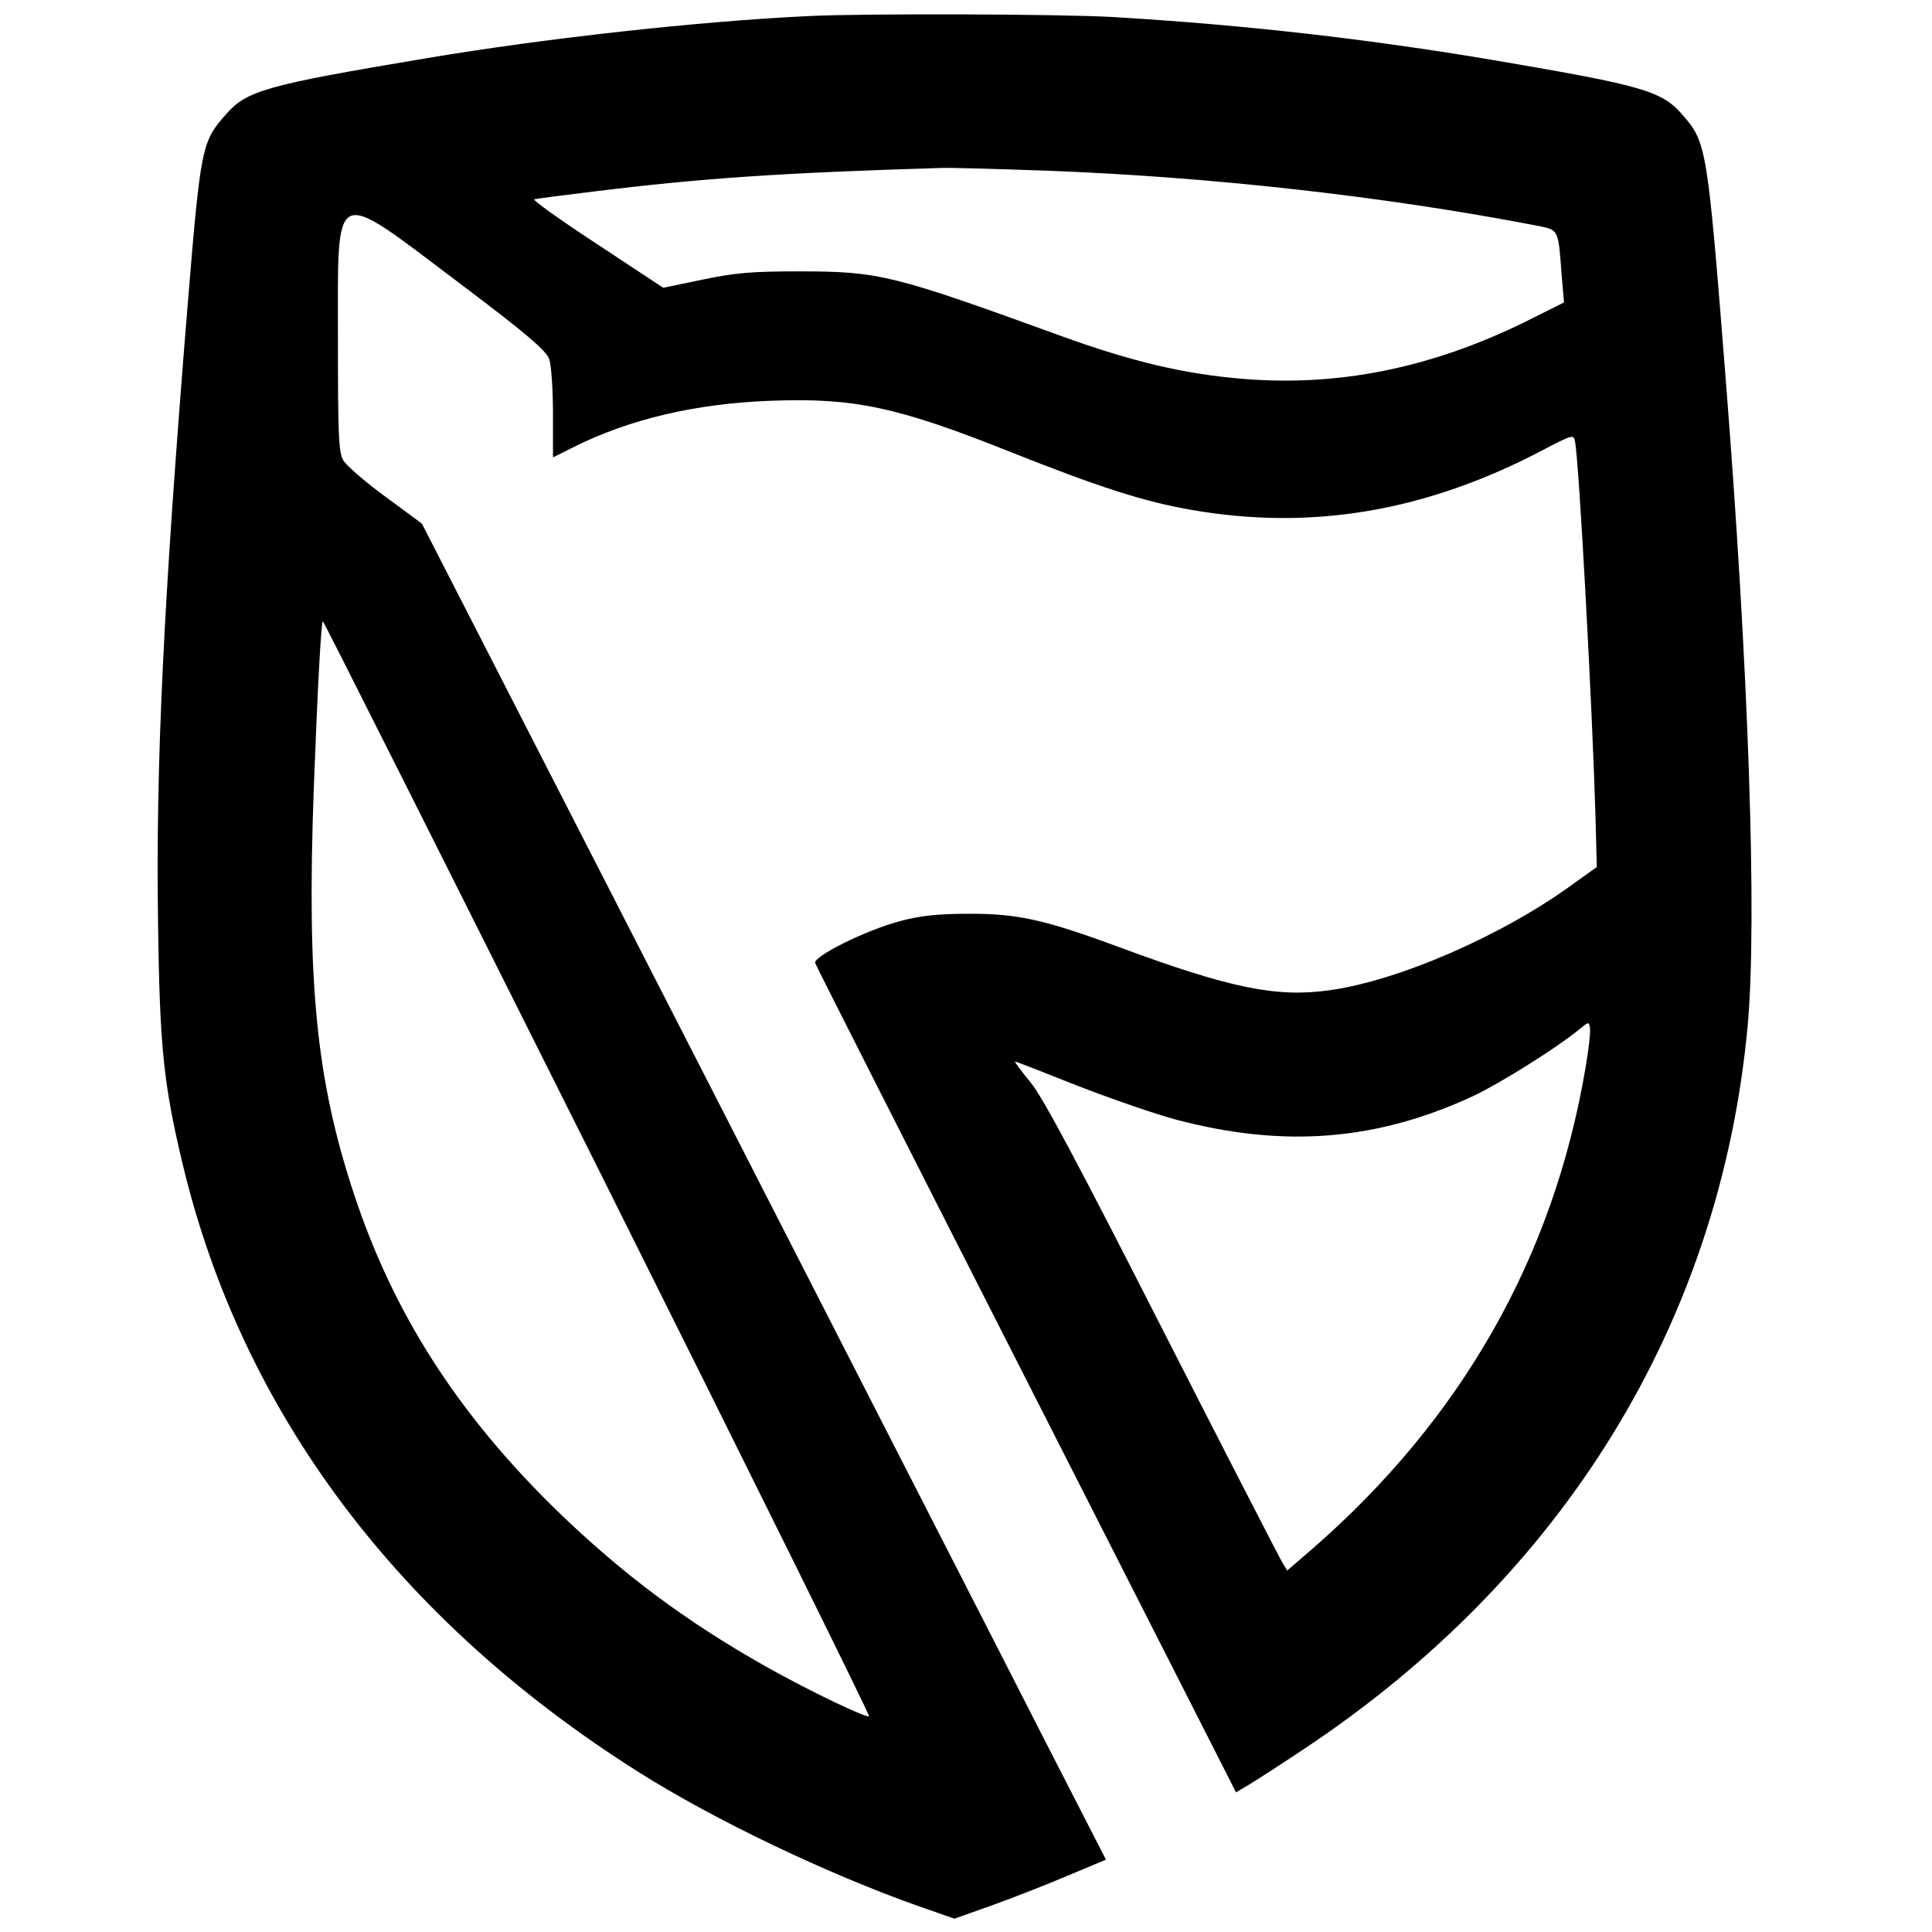 <?xml version="1.0" standalone="no"?>
<!DOCTYPE svg PUBLIC "-//W3C//DTD SVG 20010904//EN"
 "http://www.w3.org/TR/2001/REC-SVG-20010904/DTD/svg10.dtd">
<svg version="1.0" xmlns="http://www.w3.org/2000/svg"
 width="566pt" height="566pt" viewBox="0 0 566 566"
 preserveAspectRatio="xMidYMid meet">
<g transform="translate(0,566) scale(0.1,-0.1)"
fill="#000000" stroke="none">
<path d="M2370 5613 c-319 -15 -773 -65 -1123 -124 -466 -78 -524 -94 -585
-164 -71 -80 -74 -94 -112 -555 -71 -871 -94 -1347 -87 -1817 5 -362 16 -468
72 -703 174 -727 631 -1336 1335 -1781 223 -141 552 -298 820 -393 l106 -37
110 39 c61 22 161 61 222 87 l112 47 -178 347 c-97 191 -548 1071 -1001 1957
l-825 1610 -107 79 c-59 43 -114 91 -123 106 -14 23 -16 72 -16 356 0 456 -20
447 350 168 202 -152 260 -202 269 -227 6 -17 11 -89 11 -160 l0 -128 58 29
c165 83 360 129 582 137 241 9 369 -18 695 -148 264 -105 397 -148 537 -172
351 -61 686 -4 1025 174 90 47 93 48 97 27 12 -55 51 -784 60 -1094 l4 -153
-67 -48 c-206 -151 -512 -285 -716 -313 -155 -22 -291 6 -613 125 -221 82
-302 100 -447 99 -89 0 -141 -6 -200 -22 -98 -26 -251 -102 -247 -122 2 -7
264 -524 582 -1149 317 -624 594 -1168 614 -1208 l37 -73 37 22 c20 12 93 59
162 105 763 507 1220 1253 1300 2119 28 309 3 1047 -66 1915 -51 647 -55 673
-121 749 -63 75 -113 89 -558 165 -368 62 -728 103 -1112 126 -155 9 -727 11
-893 3z m696 -453 c480 -18 990 -75 1436 -161 65 -13 63 -8 73 -145 l7 -80
-116 -58 c-274 -134 -544 -189 -824 -166 -171 14 -325 50 -537 127 -490 178
-529 188 -765 188 -136 0 -185 -4 -281 -24 l-116 -24 -194 128 c-107 70 -189
129 -184 131 6 2 84 12 175 23 315 39 553 55 1020 69 25 1 162 -3 306 -8z
m-1315 -2921 c440 -881 798 -1604 795 -1607 -7 -6 -173 73 -301 145 -236 133
-422 272 -614 458 -290 283 -479 577 -595 930 -110 334 -137 616 -117 1179 12
315 22 496 27 496 2 0 364 -720 805 -1601z m2894 293 c-94 -556 -363 -1029
-802 -1411 l-72 -62 -14 23 c-8 13 -166 320 -351 683 -247 485 -349 677 -386
723 -28 34 -49 62 -46 62 3 0 85 -32 183 -71 98 -38 228 -83 288 -99 317 -84
590 -62 873 70 80 38 245 142 307 193 29 24 30 25 33 5 2 -11 -4 -63 -13 -116z"/>
</g>
</svg>
